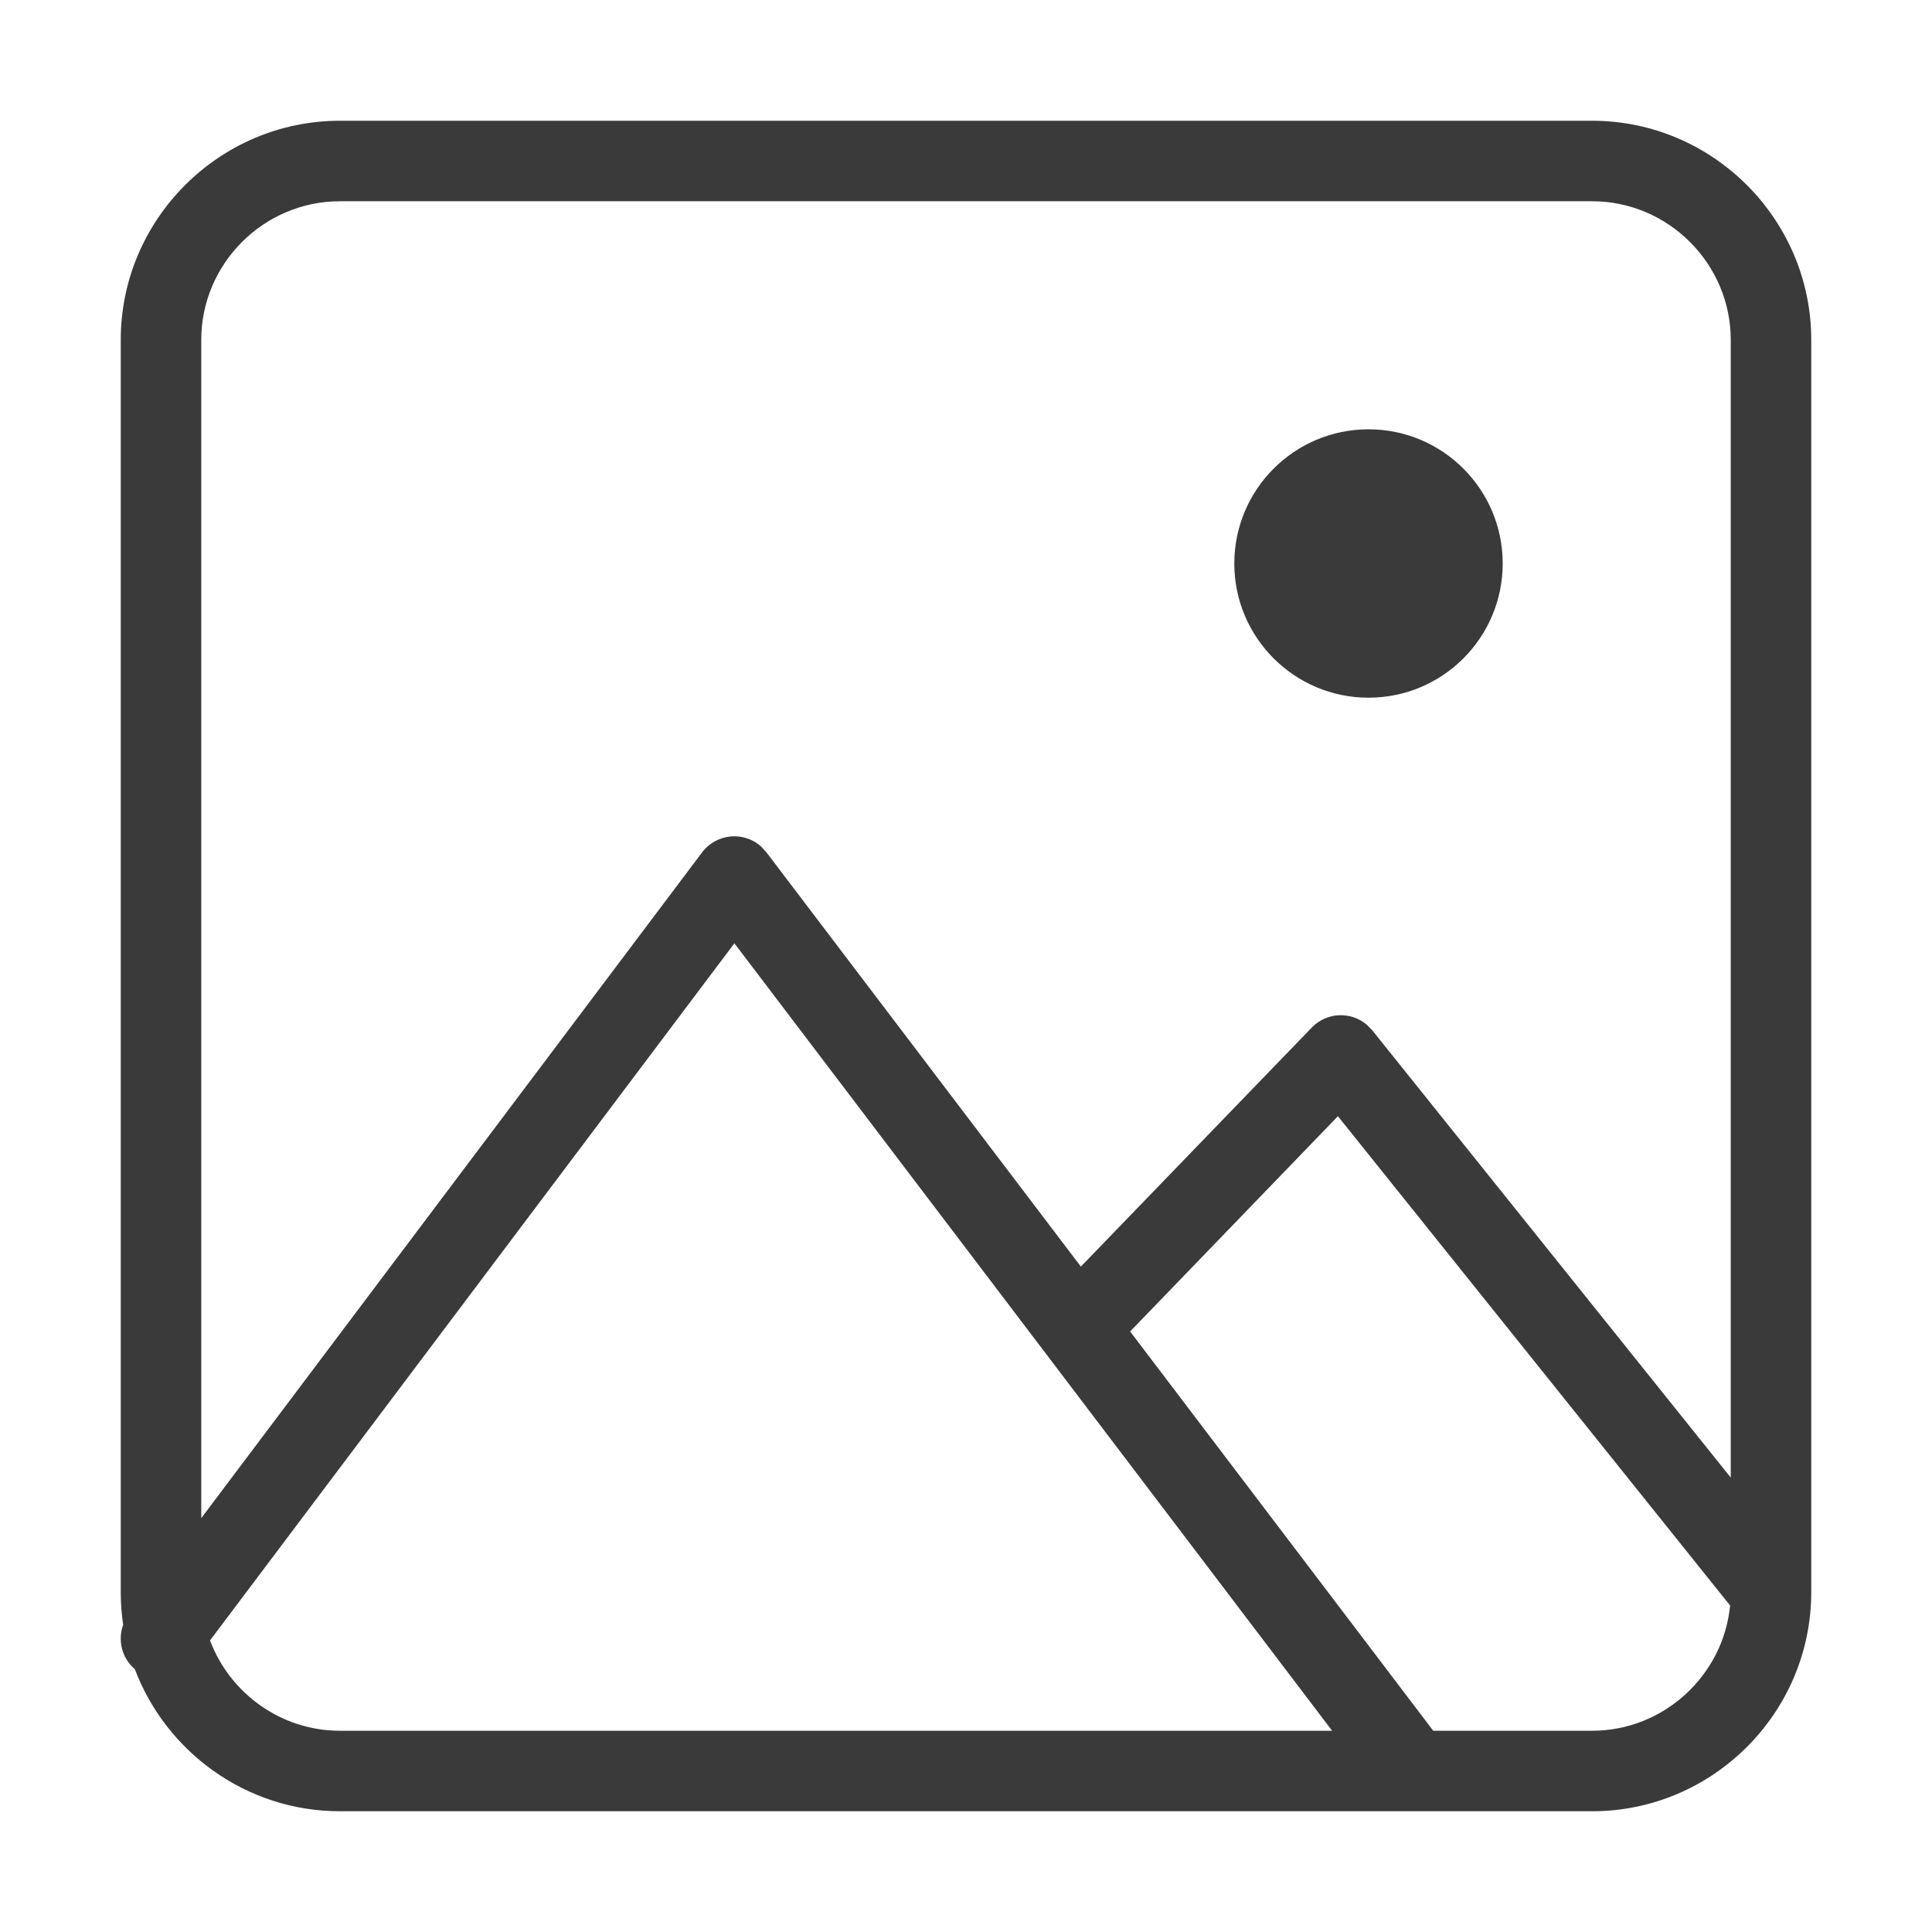 <svg width="24" height="24" viewBox="0 0 24 24" fill="none" xmlns="http://www.w3.org/2000/svg">
<path fill-rule="evenodd" clip-rule="evenodd" d="M19.778 1.5H4.222C2.724 1.5 1.5 2.724 1.5 4.222V19.778C1.5 19.916 1.51 20.051 1.53 20.184C1.46 20.376 1.513 20.598 1.675 20.735C2.064 21.764 3.061 22.5 4.222 22.5H17.551H17.561H19.778C21.275 22.5 22.498 21.279 22.5 19.782V19.773V4.222C22.5 2.724 21.276 1.5 19.778 1.5ZM4.222 21.5C3.487 21.5 2.854 21.031 2.609 20.378L9.123 11.718L16.548 21.5H4.222ZM19.778 21.5H17.804L14.039 16.54L16.62 13.866L21.492 19.944C21.408 20.813 20.668 21.5 19.778 21.5ZM9.52 10.587L13.427 15.734L16.296 12.764C16.482 12.571 16.781 12.563 16.977 12.728L17.046 12.798L21.5 18.355V4.222C21.5 3.276 20.724 2.5 19.778 2.5H4.222C3.276 2.5 2.5 3.276 2.5 4.222V18.859L8.722 10.588C8.902 10.35 9.242 10.325 9.454 10.515L9.52 10.587ZM17 8.667C17.921 8.667 18.667 7.92 18.667 7C18.667 6.08 17.921 5.333 17 5.333C16.08 5.333 15.333 6.08 15.333 7C15.333 7.92 16.08 8.667 17 8.667Z" fill="#3A3A3A"/>
</svg>
